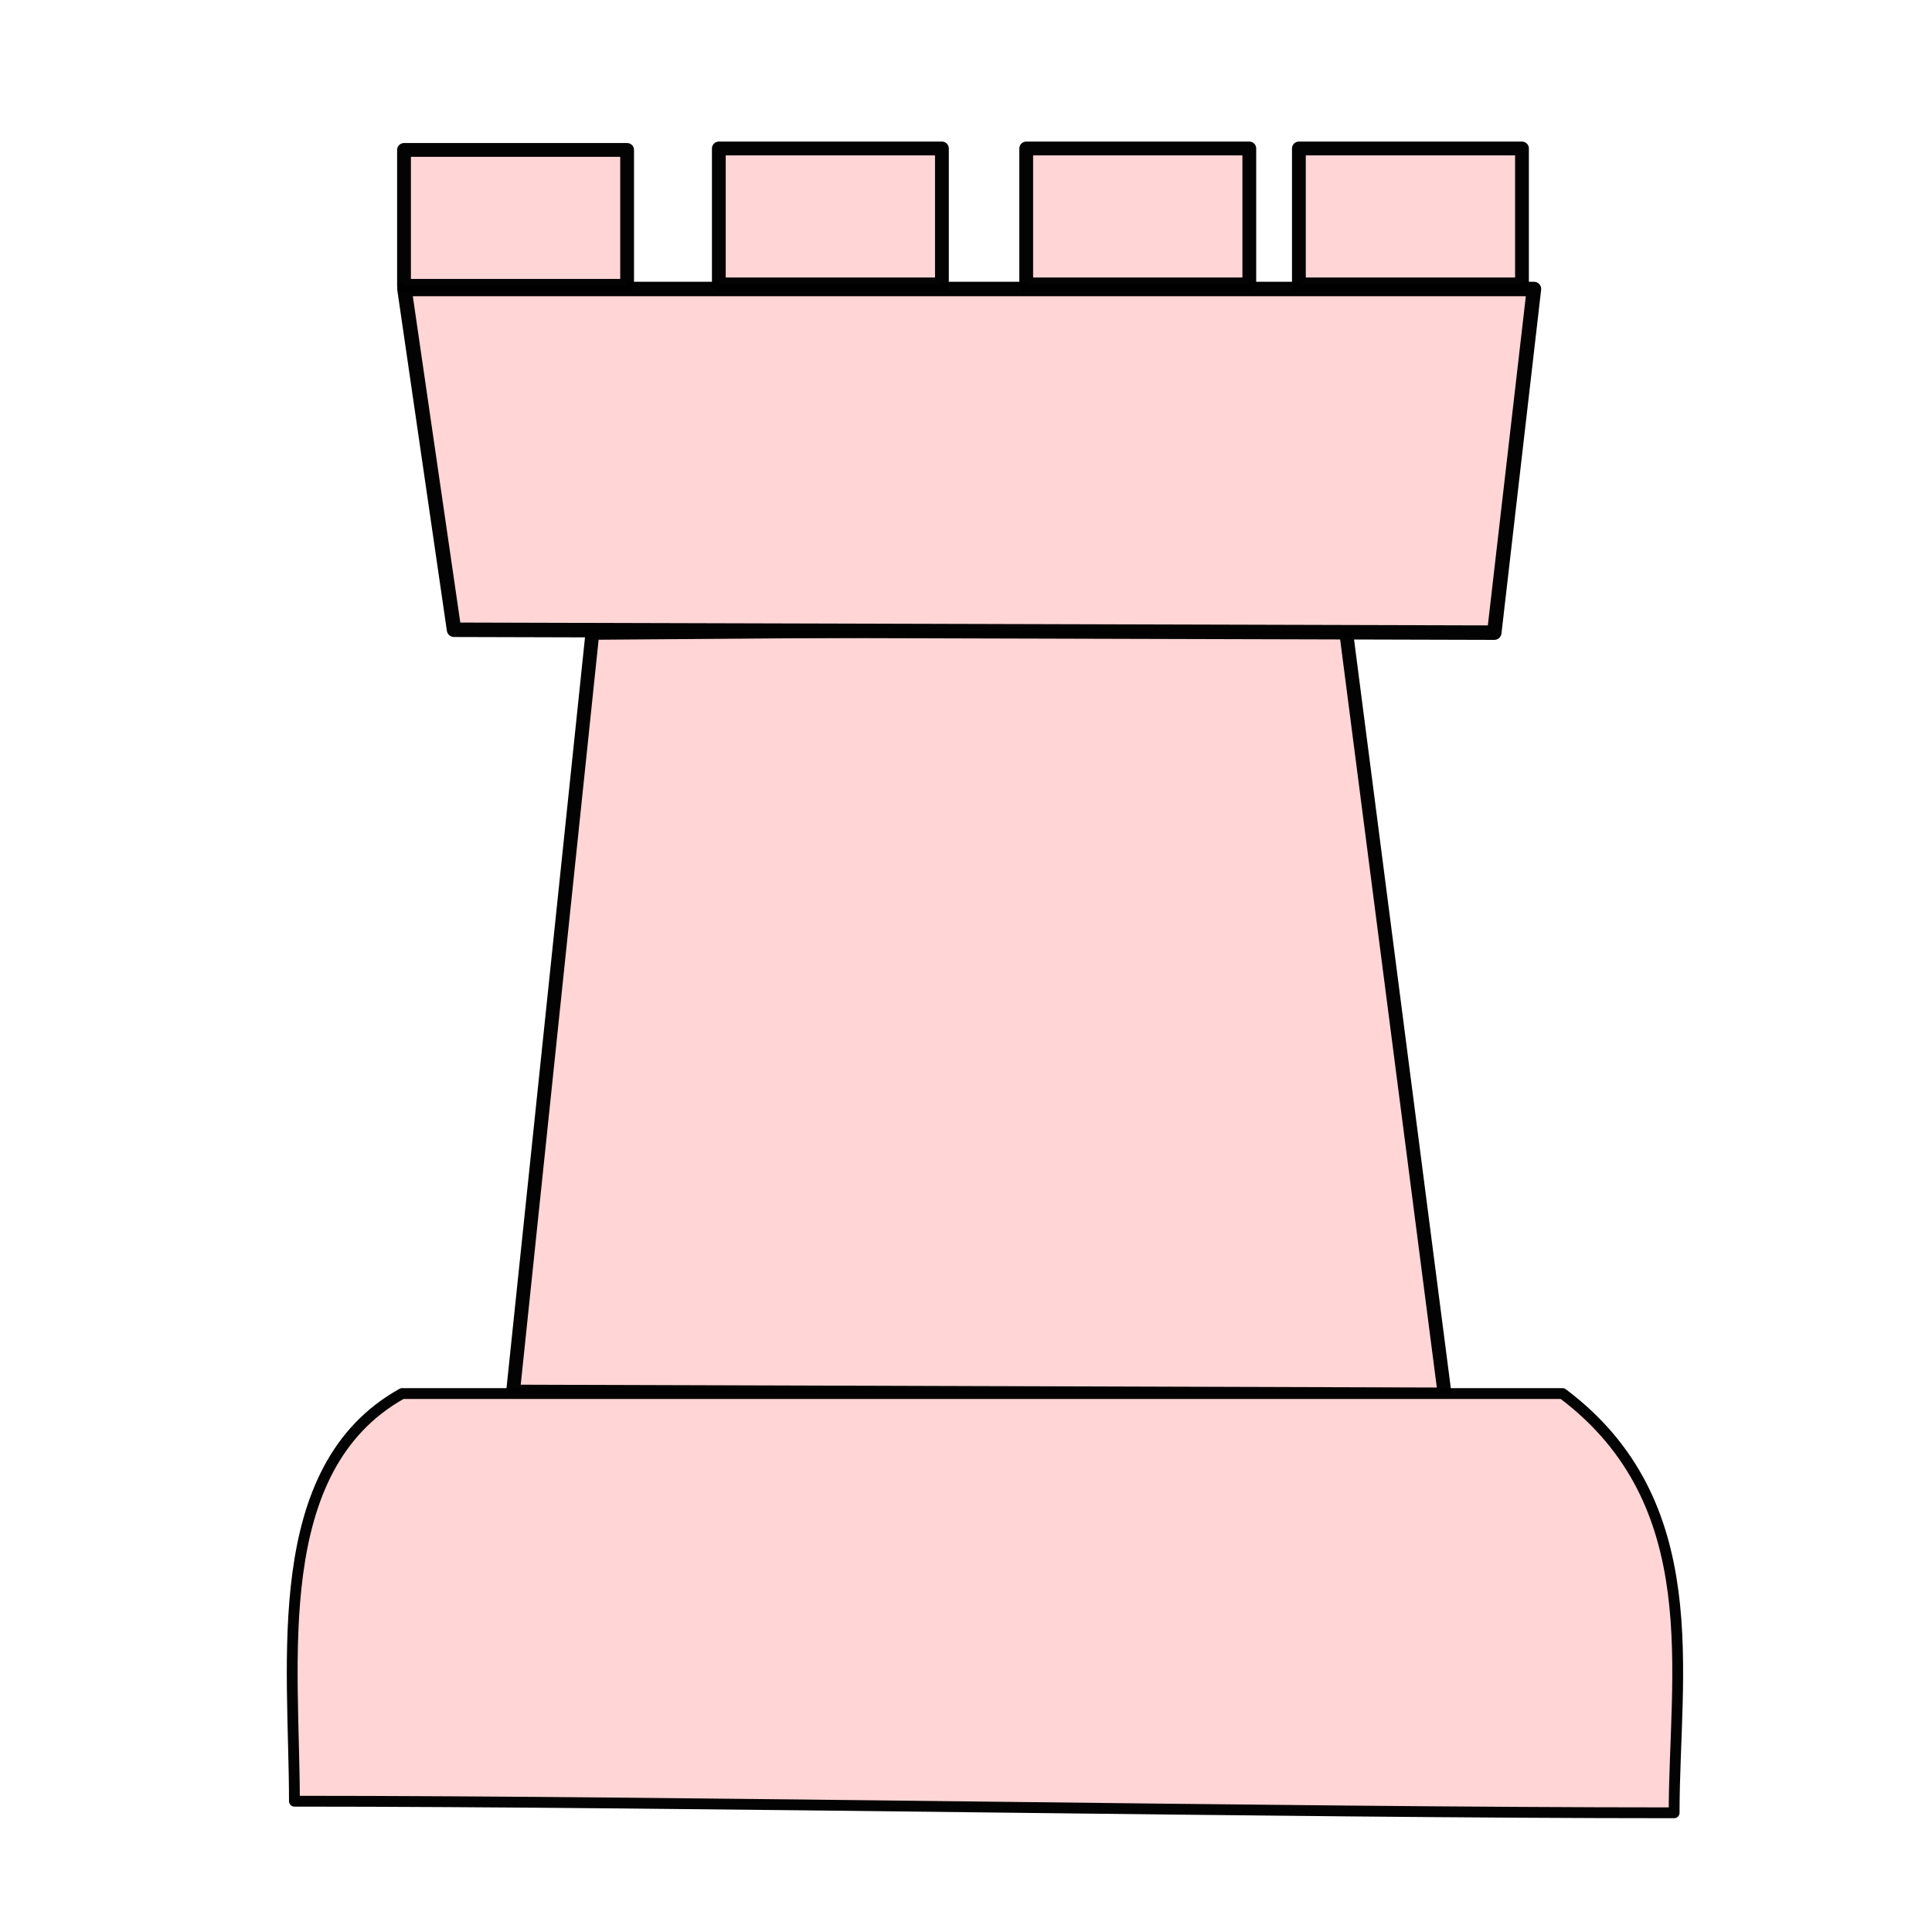 <?xml version="1.0" encoding="UTF-8" standalone="no"?>
<!-- Created with Inkscape (http://www.inkscape.org/) -->

<svg
 xmlns:dc="http://purl.org/dc/elements/1.1/"
 xmlns:cc="http://creativecommons.org/ns#"
 xmlns:rdf="http://www.w3.org/1999/02/22-rdf-syntax-ns#"
 xmlns:svg="http://www.w3.org/2000/svg"
 xmlns="http://www.w3.org/2000/svg"
 xmlns:sodipodi="http://sodipodi.sourceforge.net/DTD/sodipodi-0.dtd"
 xmlns:inkscape="http://www.inkscape.org/namespaces/inkscape"
 id="svg2"
 version="1.1"
 height="62.5"
 width="62.5"
 inkscape:version="0.48.4 r9939"
 sodipodi:docname="WhiteRook2.svg">
<defs
 id="defs4" />
<sodipodi:namedview
 id="base"
 pagecolor="#ffffff"
 bordercolor="#666666"
 borderopacity="1.0"
 inkscape:pageopacity="0.0"
 inkscape:pageshadow="2"
 inkscape:zoom="5.6"
 inkscape:cx="68.207438"
 inkscape:cy="60.212042"
 inkscape:document-units="px"
 inkscape:current-layer="layer1"
 showgrid="false"
 inkscape:window-width="1440"
 inkscape:window-height="873"
 inkscape:window-x="1280"
 inkscape:window-y="0"
 inkscape:window-maximized="1" />
<g
 inkscape:label="Layer 1"
 inkscape:groupmode="layer"
 id="layer1"
 transform="translate(0,-437.5)">
<path
 style="fill:#ffd5d5;fill-opacity:1;stroke:#000000;stroke-width:0.446;stroke-linecap:butt;stroke-linejoin:round;stroke-miterlimit:3.5;stroke-opacity:0.985;stroke-dasharray:none;stroke-dashoffset:50"
 d="m 19.164,457.974 24.363,-0.187 3.208,24.823 -30.137,-0.093 z"
 id="path5379"
 inkscape:connector-curvature="0"
 sodipodi:nodetypes="ccccc" />
<path
 style="fill:#ffd5d5;fill-opacity:1;stroke:#000000;stroke-width:0.468;stroke-linecap:butt;stroke-linejoin:round;stroke-miterlimit:3.5;stroke-opacity:0.985;stroke-dashoffset:50"
 d="m 13.084,446.849 36.539,0 -1.283,11.117 -33.652,-0.093 z"
 id="rect5449"
 inkscape:connector-curvature="0"
 sodipodi:nodetypes="ccccc" />
<rect
 style="fill:#ffd5d5;fill-opacity:1;stroke:#000000;stroke-width:0.446;stroke-linecap:butt;stroke-linejoin:round;stroke-miterlimit:3.5;stroke-opacity:0.985;stroke-dasharray:none;stroke-dashoffset:50"
 id="rect5454"
 width="7.217"
 height="4.397"
 x="13.07"
 y="442.35" />
<rect
 style="fill:#ffd5d5;fill-opacity:1;stroke:#000000;stroke-width:0.446;stroke-linecap:butt;stroke-linejoin:round;stroke-miterlimit:3.5;stroke-opacity:0.985;stroke-dasharray:none;stroke-dashoffset:50"
 id="rect5454-1"
 width="7.217"
 height="4.397"
 x="23.254"
 y="442.303" />
<rect
 style="fill:#ffd5d5;fill-opacity:1;stroke:#000000;stroke-width:0.446;stroke-linecap:butt;stroke-linejoin:round;stroke-miterlimit:3.5;stroke-opacity:0.985;stroke-dasharray:none;stroke-dashoffset:50"
 id="rect5454-7"
 width="7.217"
 height="4.397"
 x="42.019"
 y="442.303" />
<rect
 style="fill:#ffd5d5;fill-opacity:1;stroke:#000000;stroke-width:0.446;stroke-linecap:butt;stroke-linejoin:round;stroke-miterlimit:3.5;stroke-opacity:0.985;stroke-dasharray:none;stroke-dashoffset:50"
 id="rect5454-17"
 width="7.217"
 height="4.397"
 x="33.198"
 y="442.303" />
<path
 style="fill:#ffd5d5;fill-opacity:1;stroke:#000000;stroke-width:0.35;stroke-linecap:butt;stroke-linejoin:round;stroke-miterlimit:3.5;stroke-opacity:0.985;stroke-dasharray:none;stroke-dashoffset:50"
 d="m 9.524,495.769 c 12.596,0 32.038,0.375 44.634,0.375 0,-4.49 1.12,-10.011 -3.61,-13.563 -12.596,0 -24.943,0 -37.539,0 -4.357,2.426 -3.485,8.698 -3.485,13.188 z"
 id="rect3002"
 inkscape:connector-curvature="0"
 sodipodi:nodetypes="ccccc" />
</g>
</svg>
